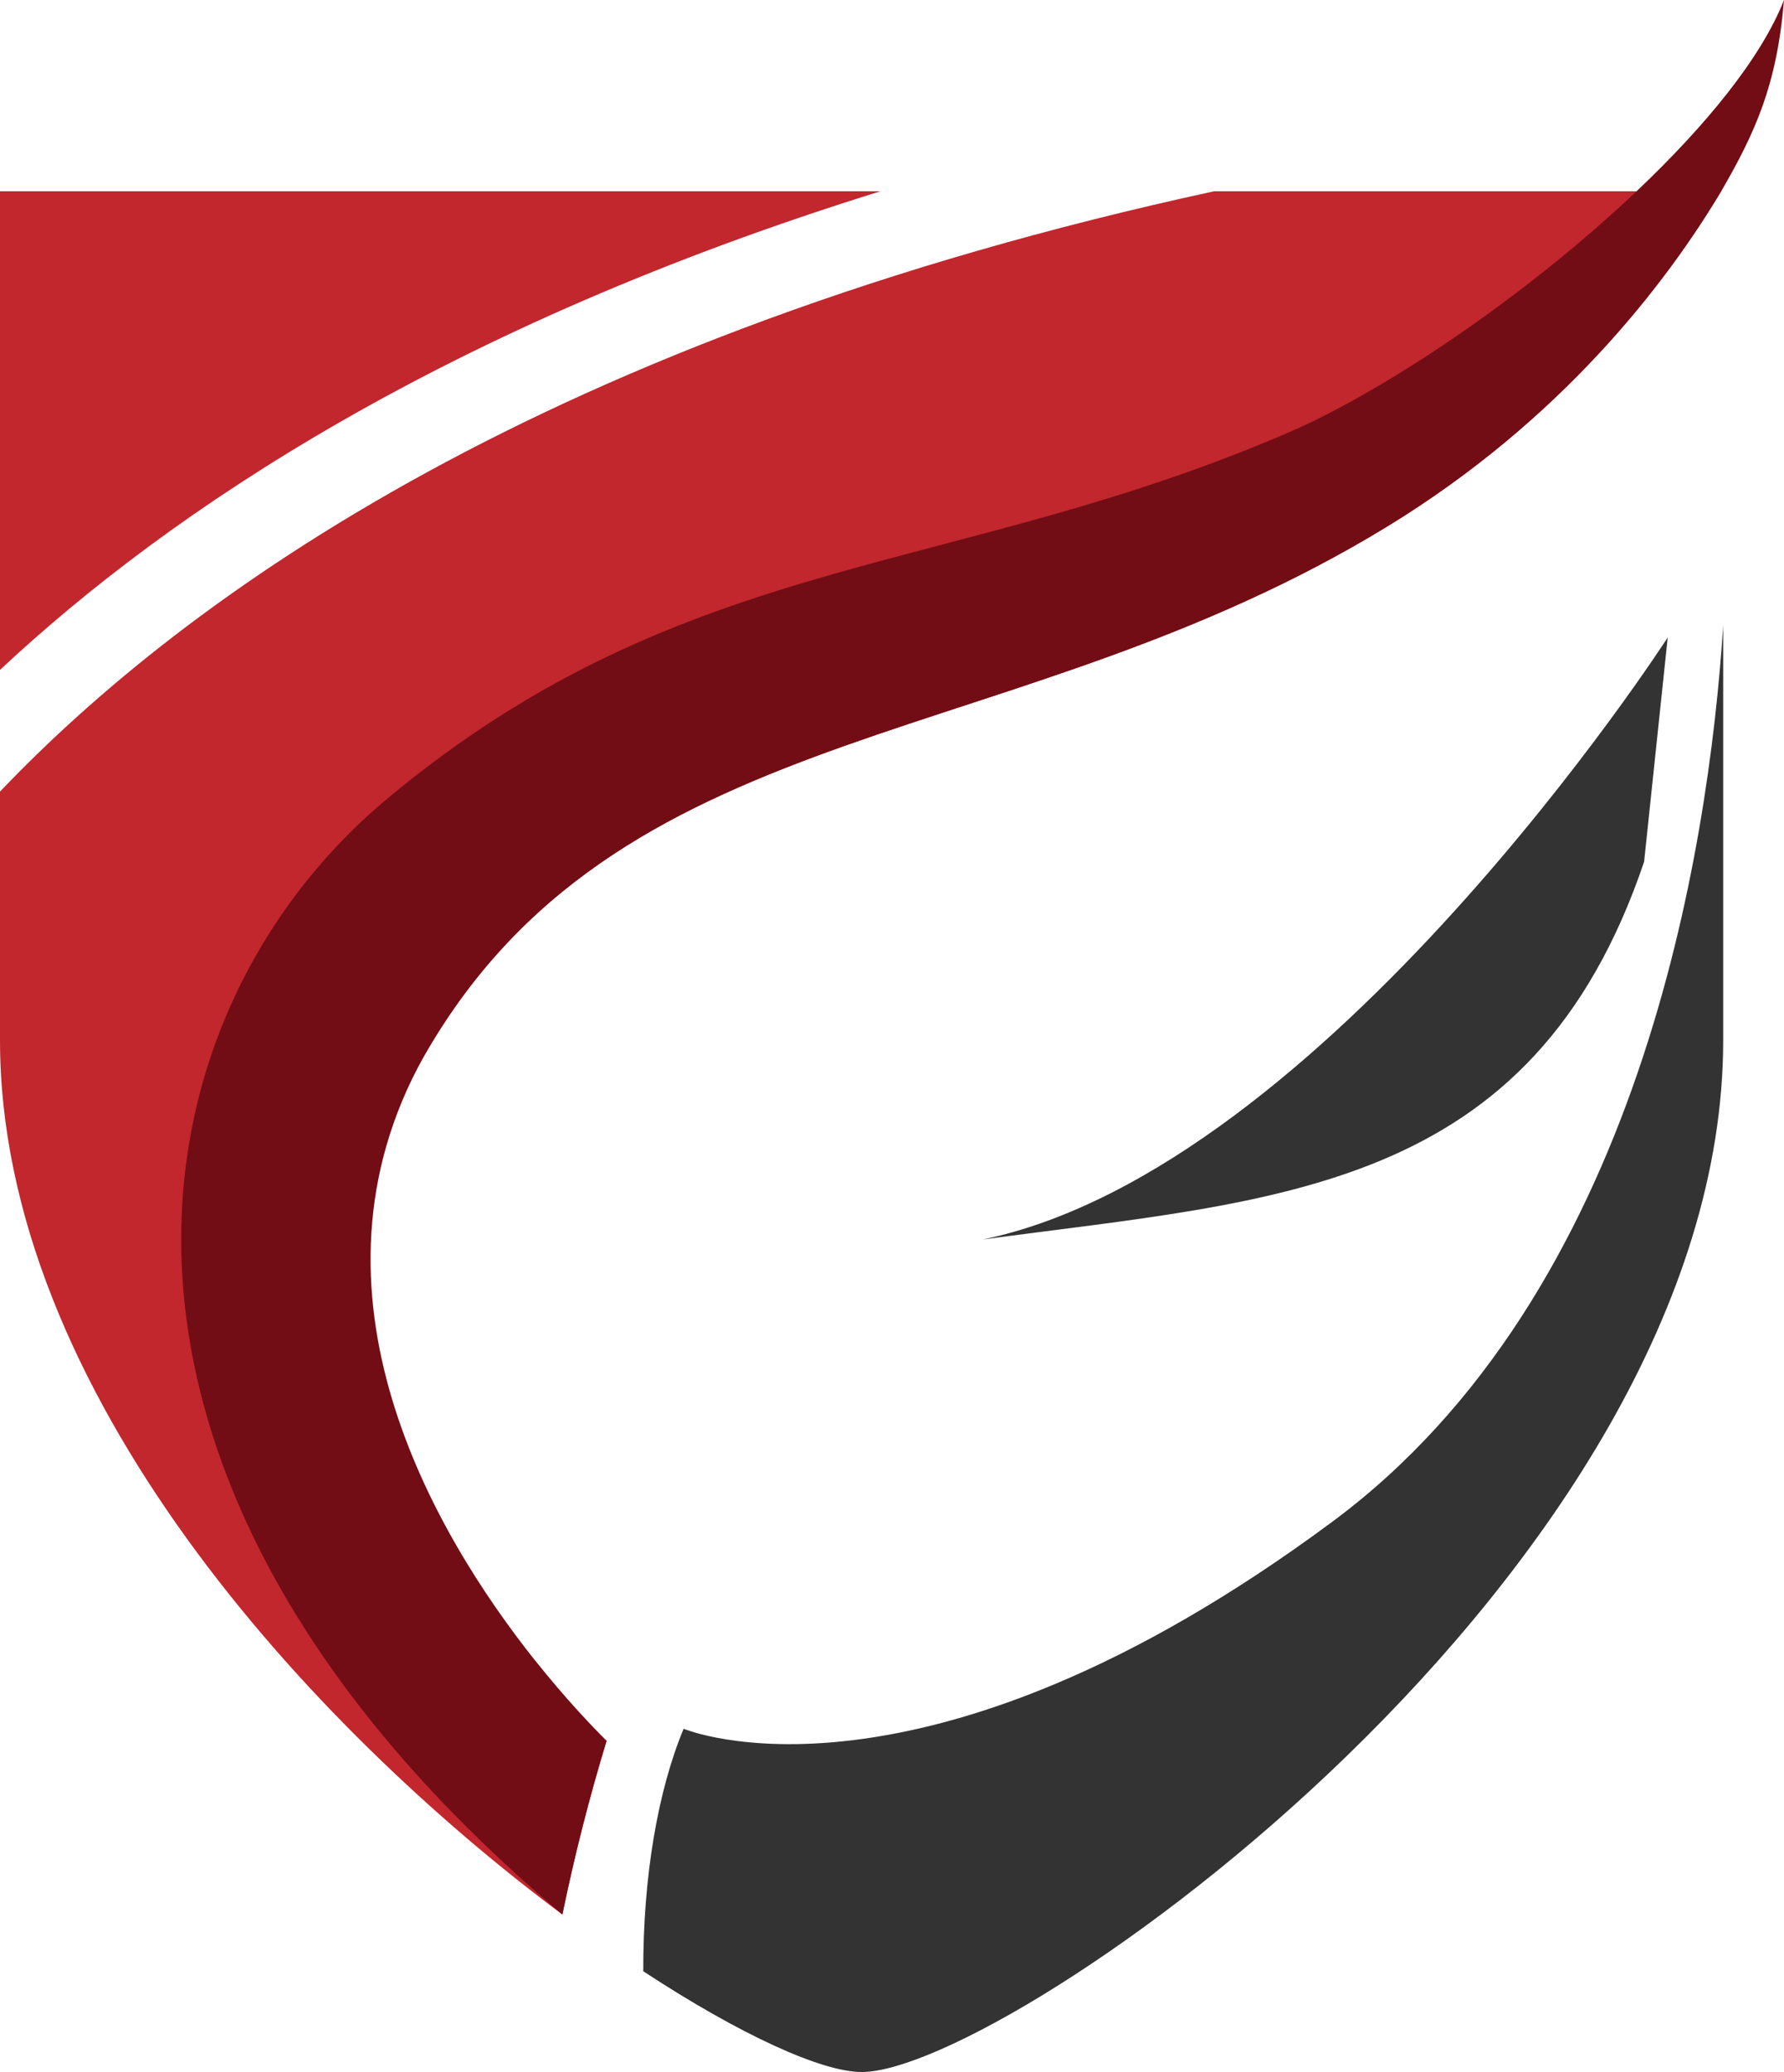 <?xml version="1.0" encoding="UTF-8"?>
<svg id="_图层_1" data-name="图层 1" xmlns="http://www.w3.org/2000/svg" viewBox="0 0 73.2 85">
  <defs>
    <style>
      .cls-1 {
        fill: #c1272d;
      }

      .cls-2 {
        fill: #333;
      }

      .cls-3 {
        fill: #720d15;
      }
    </style>
  </defs>
  <path class="cls-2" d="M35.357,85c5.988,0,35.348-20.504,35.348-42.326v-17.007c-.599,9.237-3.415,27.422-16.055,36.772-16.944,12.556-26.6,8.48-26.6,8.48-1.067,2.571-1.665,6.087-1.656,9.948,4.004,2.627,7.335,4.133,8.963,4.133"/>
  <path class="cls-1" d="M0,7.847v19.634c7.017-6.563,18.31-14.099,36.124-19.634H0Z"/>
  <path class="cls-1" d="M49.812,7.847C22.445,13.784,7.644,24.452,0,32.474v10.2c0,14.342,12.678,28.114,23.072,35.865.515-2.478,1.123-4.843,1.815-7.124-.608-.598-1.694-1.739-2.929-3.282-.019.056-.047.112-.075.168,0,0-12.434-10.958-4.5-24.954.103-.178.215-.365.327-.552,8.168-13.566,23.952-11.902,39.165-21.168,7.232-4.413,11.508-10.041,13.744-13.781h-20.808Z"/>
  <path class="cls-3" d="M73.2,0c-.289,3.492-1.178,5.429-2.576,7.847-2.24,3.739-6.517,9.372-13.745,13.777-15.216,9.274-30.996,7.604-39.172,21.169-.111.187-.221.374-.323.556-5.395,9.686.421,19.555,4.579,24.78,1.233,1.546,2.317,2.685,2.925,3.288-.697,2.277-1.305,4.648-1.811,7.124C1.676,60.513,5.264,41.617,15.896,32.759c12.346-10.289,23.25-8.998,37.339-15.175,4.171-1.907,9.672-5.718,13.915-9.737,2.844-2.693,5.123-5.48,6.05-7.847Z"/>
  <path class="cls-2" d="M68.429,26.151s-14.054,21.793-28.108,24.698c12.102-1.641,22.535-1.891,27.139-15.497l.969-9.201Z"/>
</svg>